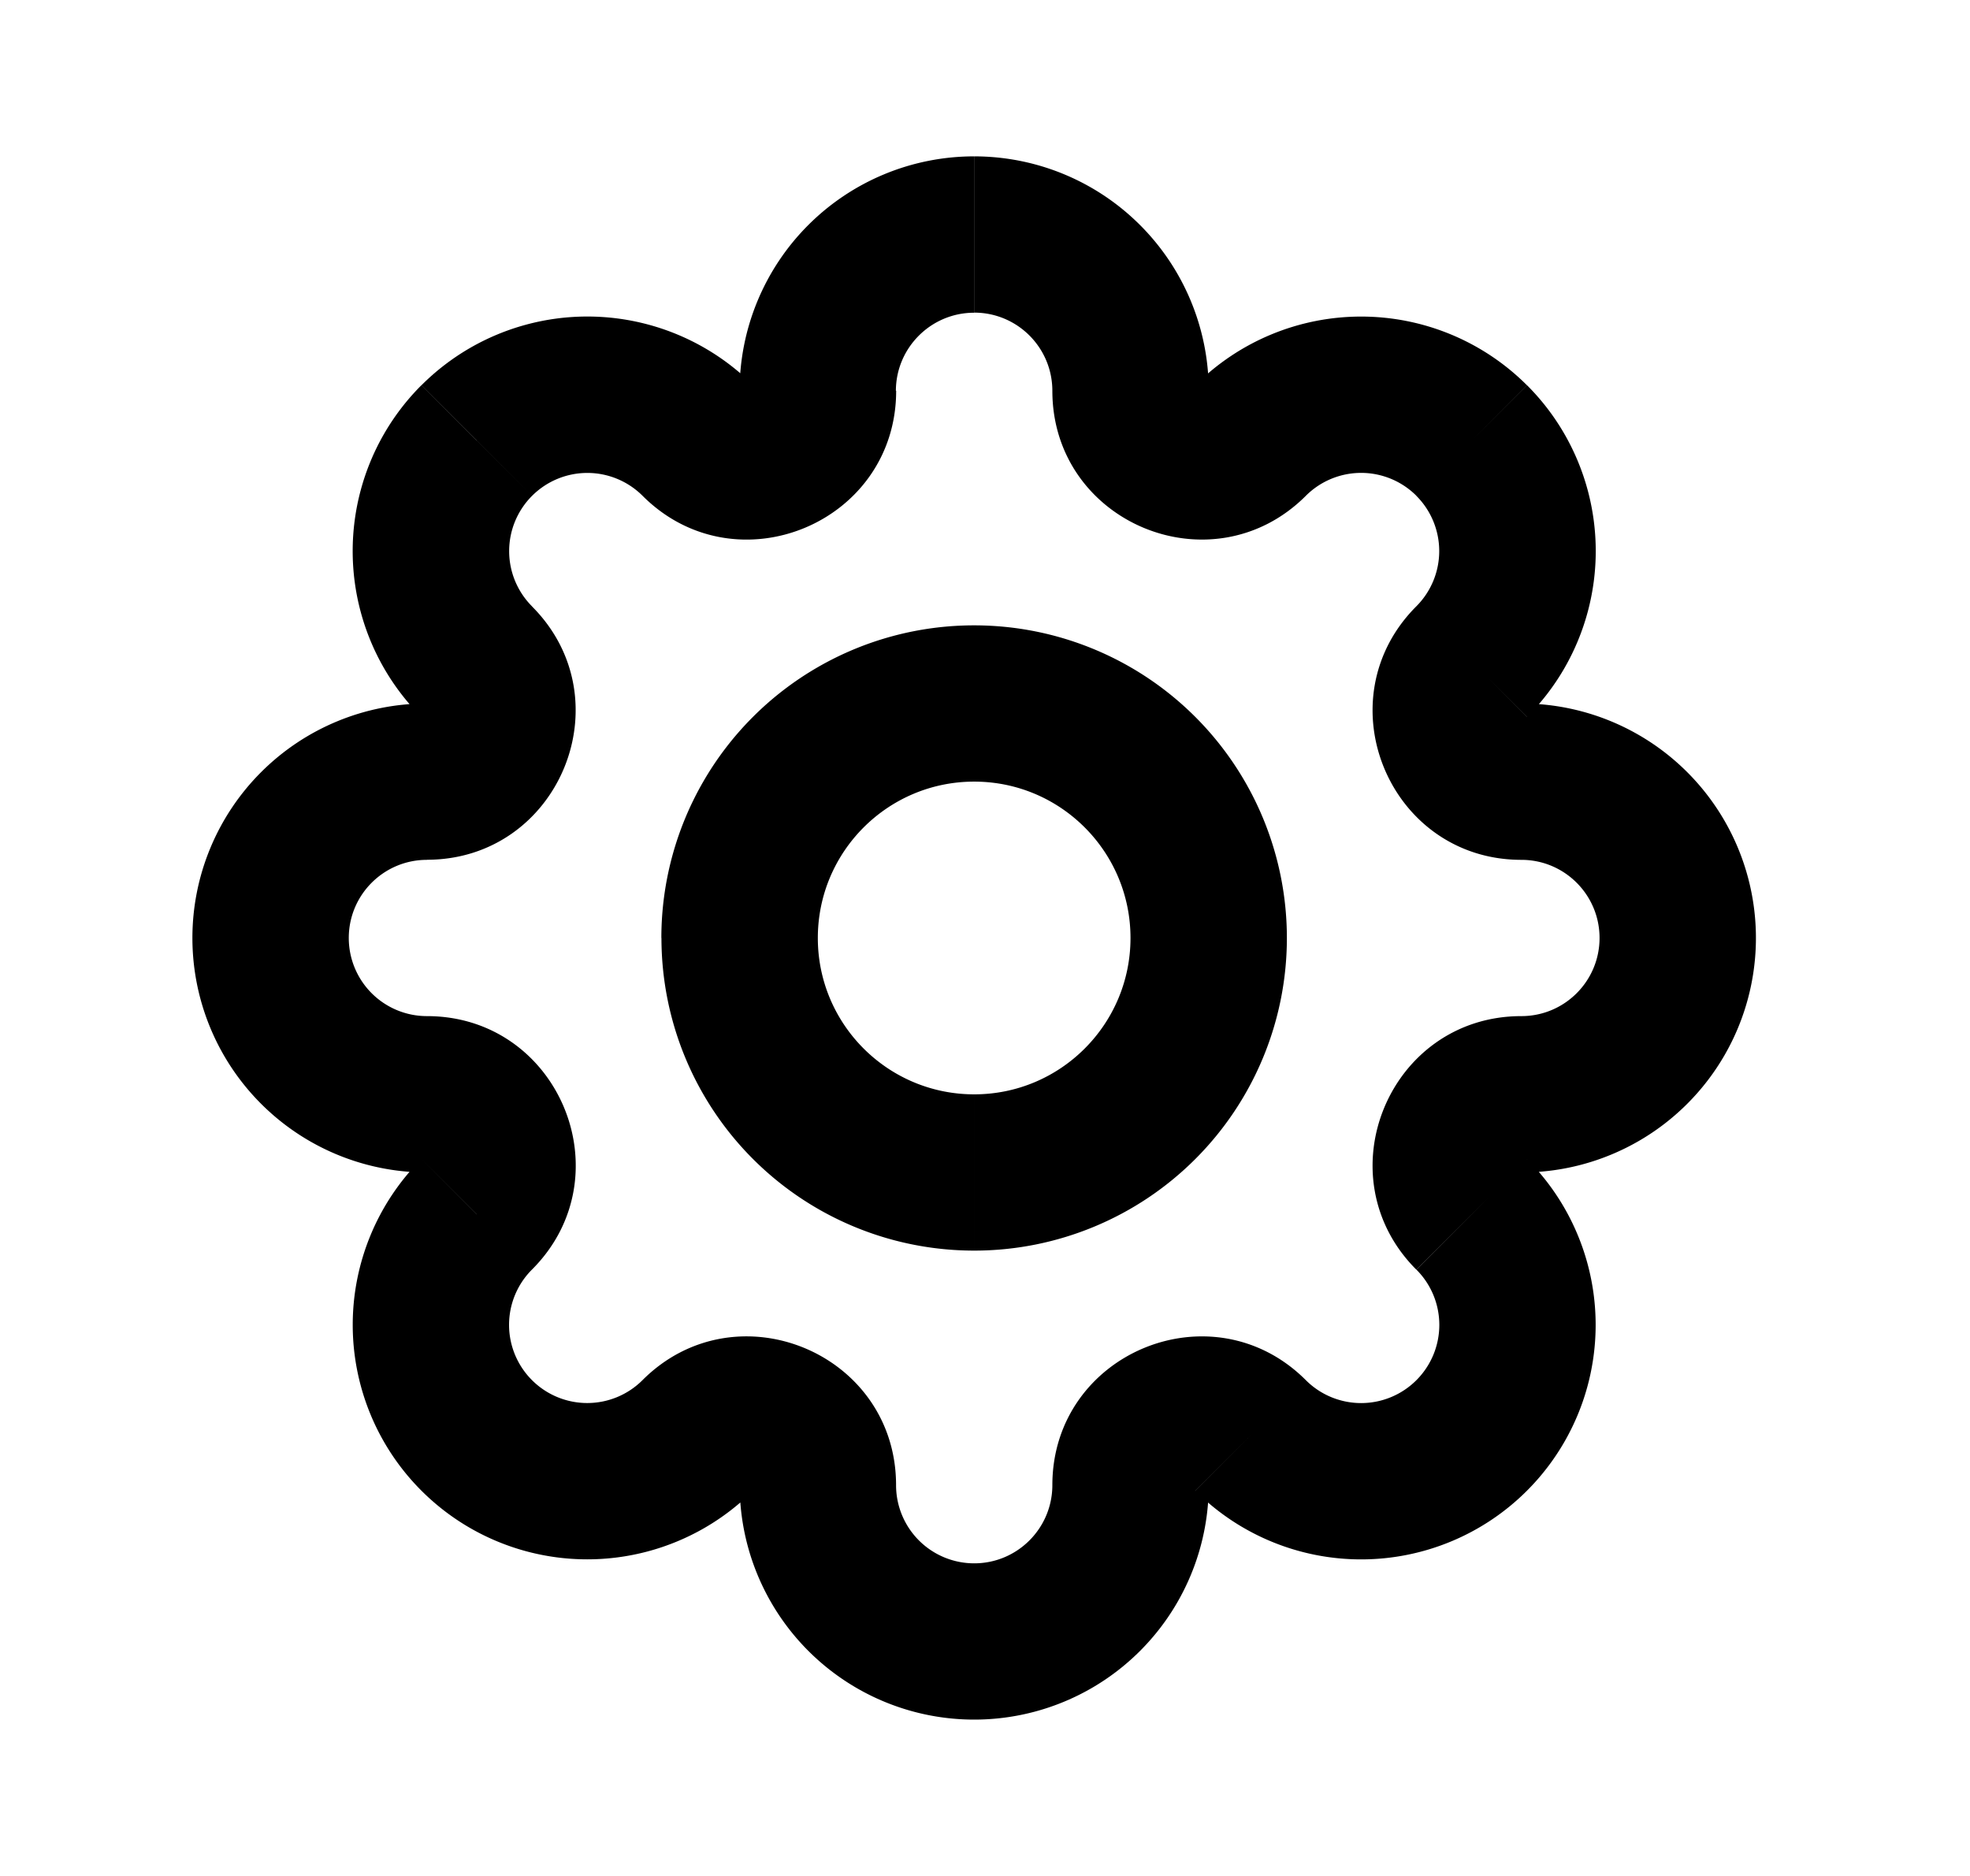 <svg fill="none" xmlns="http://www.w3.org/2000/svg" viewBox="0 0 21 20"><path d="m7.438 4.697.59-.59-.59.59Zm-2.357 0-.589-.59.59.59Zm0 2.357.59-.59-.59.59Zm0 5.892-.589-.59.59.59Zm2.357 2.357.59.59-.59-.59Zm8.25-8.25.59.59-.59-.59ZM13.33 4.698l-.59-.59.59.59Zm-3.78-.53c0-.46.374-.834.834-.834V1.667a2.5 2.5 0 0 0-2.5 2.5h1.667ZM6.85 5.286c.997.997 2.703.291 2.703-1.12H7.885a.099.099 0 0 1 .052-.077.098.098 0 0 1 .09.018L6.85 5.286Zm-1.178 0a.833.833 0 0 1 1.178 0l1.179-1.179a2.5 2.5 0 0 0-3.536 0l1.179 1.179Zm0 1.179a.833.833 0 0 1 0-1.179L4.492 4.107a2.5 2.5 0 0 0 0 3.536l1.179-1.178ZM4.55 9.166c1.41 0 2.117-1.705 1.12-2.702L4.492 7.643a.099.099 0 0 1-.018-.091.099.099 0 0 1 .077-.052v1.667ZM3.718 10c0-.46.373-.833.833-.833V7.5a2.5 2.5 0 0 0-2.5 2.5h1.667Zm.833.833A.833.833 0 0 1 3.718 10H2.051a2.5 2.5 0 0 0 2.5 2.5v-1.667Zm1.12 2.702c.997-.997.29-2.702-1.12-2.702V12.5a.098.098 0 0 1-.077-.052.099.099 0 0 1 .018-.091l1.179 1.178Zm0 1.179a.833.833 0 0 1 0-1.179l-1.179-1.178a2.5 2.5 0 0 0 0 3.535l1.179-1.178Zm1.178 0a.833.833 0 0 1-1.178 0l-1.179 1.178a2.5 2.5 0 0 0 3.536 0l-1.179-1.178Zm2.703 1.12c0-1.411-1.706-2.117-2.703-1.12l1.179 1.178a.098.098 0 0 1-.091.019.098.098 0 0 1-.052-.077h1.667Zm.833.833a.833.833 0 0 1-.833-.834H7.885a2.5 2.5 0 0 0 2.5 2.5v-1.666Zm.833-.834c0 .46-.373.834-.833.834v1.666a2.5 2.5 0 0 0 2.5-2.5h-1.667Zm2.702-1.119c-.997-.997-2.702-.29-2.702 1.12h1.667a.099.099 0 0 1-.052.077.1.1 0 0 1-.092-.018l1.18-1.179Zm1.179 0a.833.833 0 0 1-1.179 0l-1.178 1.179a2.5 2.5 0 0 0 3.535 0L15.1 14.714Zm0-1.178a.833.833 0 0 1 0 1.178l1.178 1.179a2.5 2.5 0 0 0 0-3.536L15.1 13.536Zm1.119-2.703c-1.41 0-2.117 1.705-1.12 2.703l1.18-1.179a.098.098 0 0 1 .02.048c.004.02 0 .035-.003.043a.077.077 0 0 1-.028.033.098.098 0 0 1-.049.019v-1.667Zm.833-.833c0 .46-.373.833-.833.833V12.5a2.5 2.5 0 0 0 2.5-2.5h-1.667Zm-.833-.833c.46 0 .833.373.833.833h1.667a2.5 2.5 0 0 0-2.5-2.5v1.667Zm-1.12-2.703c-.997.998-.29 2.703 1.12 2.703V7.5a.098.098 0 0 1 .077.052c.004.008.007.022.004.043a.099.099 0 0 1-.022.048L15.1 6.464Zm0-1.178a.833.833 0 0 1 0 1.178l1.18 1.179a2.5 2.5 0 0 0 0-3.536l-1.18 1.179Zm-1.178 0a.833.833 0 0 1 1.179 0l1.178-1.179a2.5 2.5 0 0 0-3.535 0l1.178 1.179Zm-2.702-1.12c0 1.41 1.705 2.117 2.702 1.12l-1.178-1.179a.1.1 0 0 1 .091-.018.099.099 0 0 1 .052.078h-1.667Zm-.833-.833c.46 0 .833.373.833.834h1.667a2.5 2.5 0 0 0-2.5-2.5v1.666ZM12.051 10c0 .92-.746 1.667-1.666 1.667v1.666A3.333 3.333 0 0 0 13.718 10h-1.667Zm-1.666-1.667c.92 0 1.666.747 1.666 1.667h1.667a3.333 3.333 0 0 0-3.333-3.333v1.666ZM8.718 10c0-.92.746-1.667 1.667-1.667V6.667A3.333 3.333 0 0 0 7.05 10h1.667Zm1.667 1.667c-.92 0-1.667-.746-1.667-1.667H7.051a3.333 3.333 0 0 0 3.334 3.333v-1.666Z" fill="currentColor"/></svg>